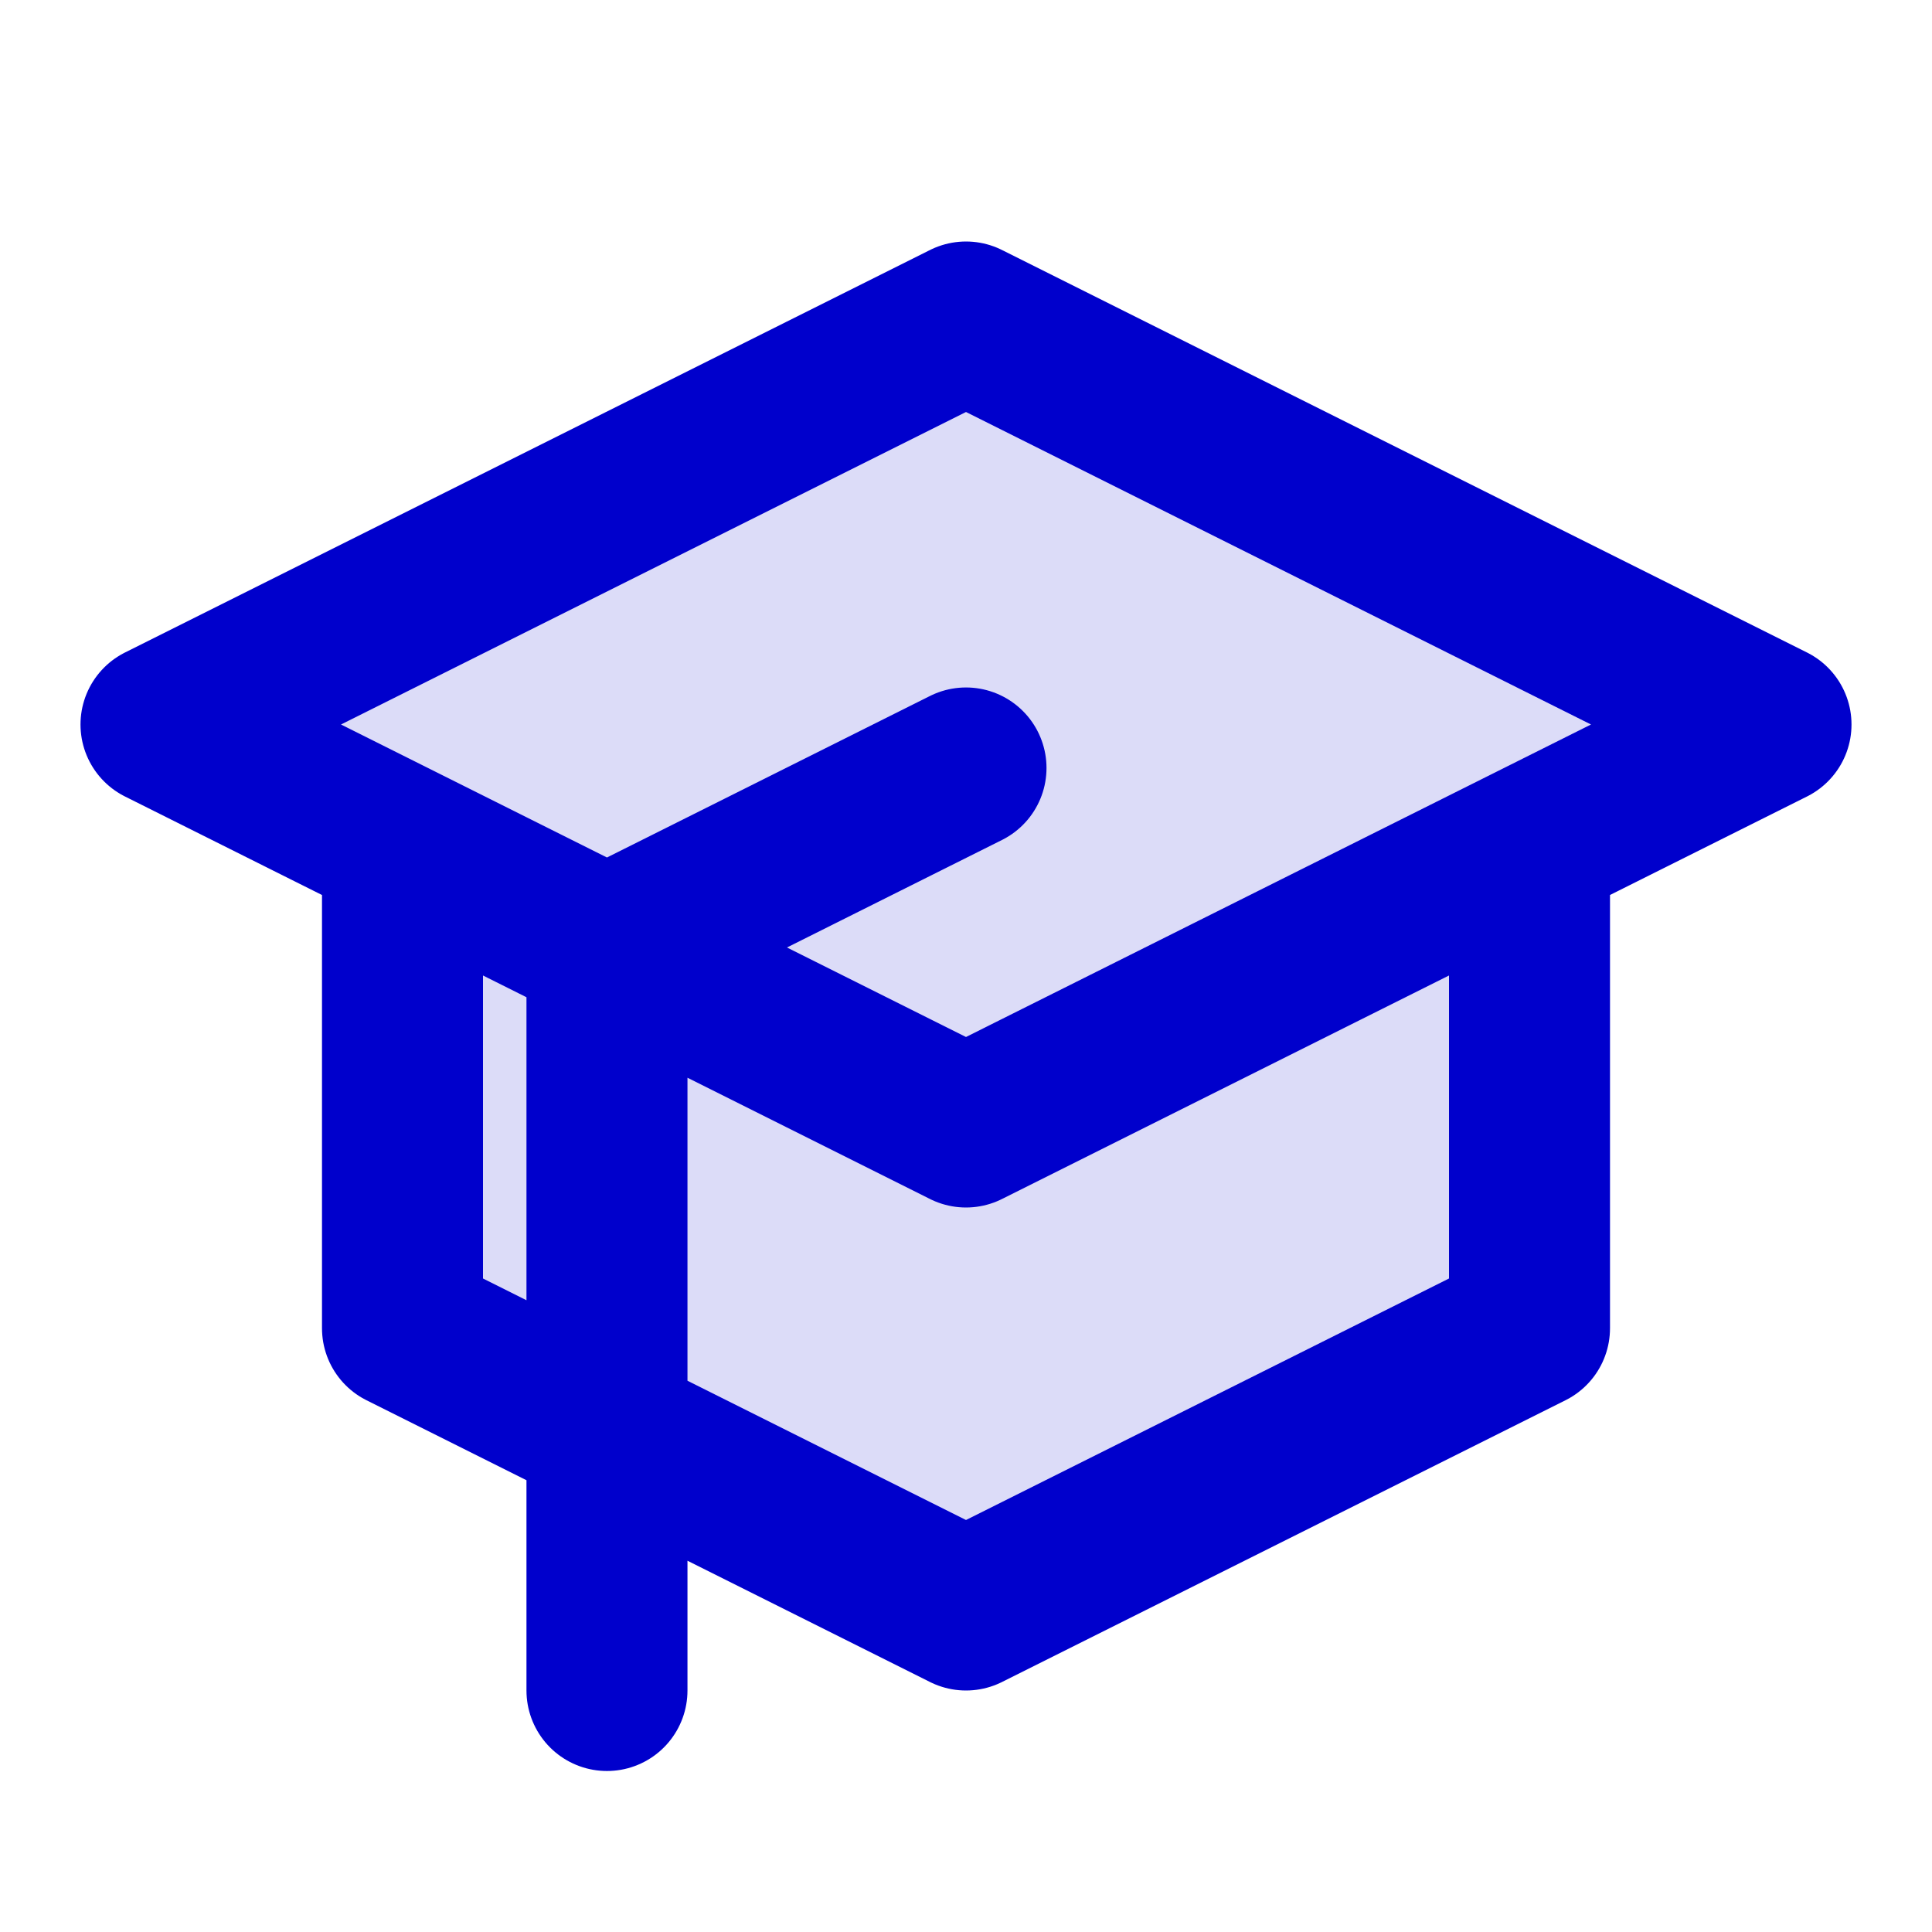 <svg width="24" height="24" viewBox="0 0 24 24" fill="none" xmlns="http://www.w3.org/2000/svg">
<path opacity="0.14" d="M22 9L19 10.5V16.5L12 20L5 16.5V10.5L2 9L12 4L22 9Z" fill="#0000CC"/>
<path d="M7.54 11.77L12 14L19 10.5M7.54 11.77V21M7.54 11.77L12 9.54M7.54 11.77L5 10.5M19 10.5L22 9L12 4L2 9L5 10.5M19 10.5V16.5L12 20L5 16.5V10.5" stroke="#0000CC" stroke-width="2" stroke-linecap="round" stroke-linejoin="round"/>
</svg>
